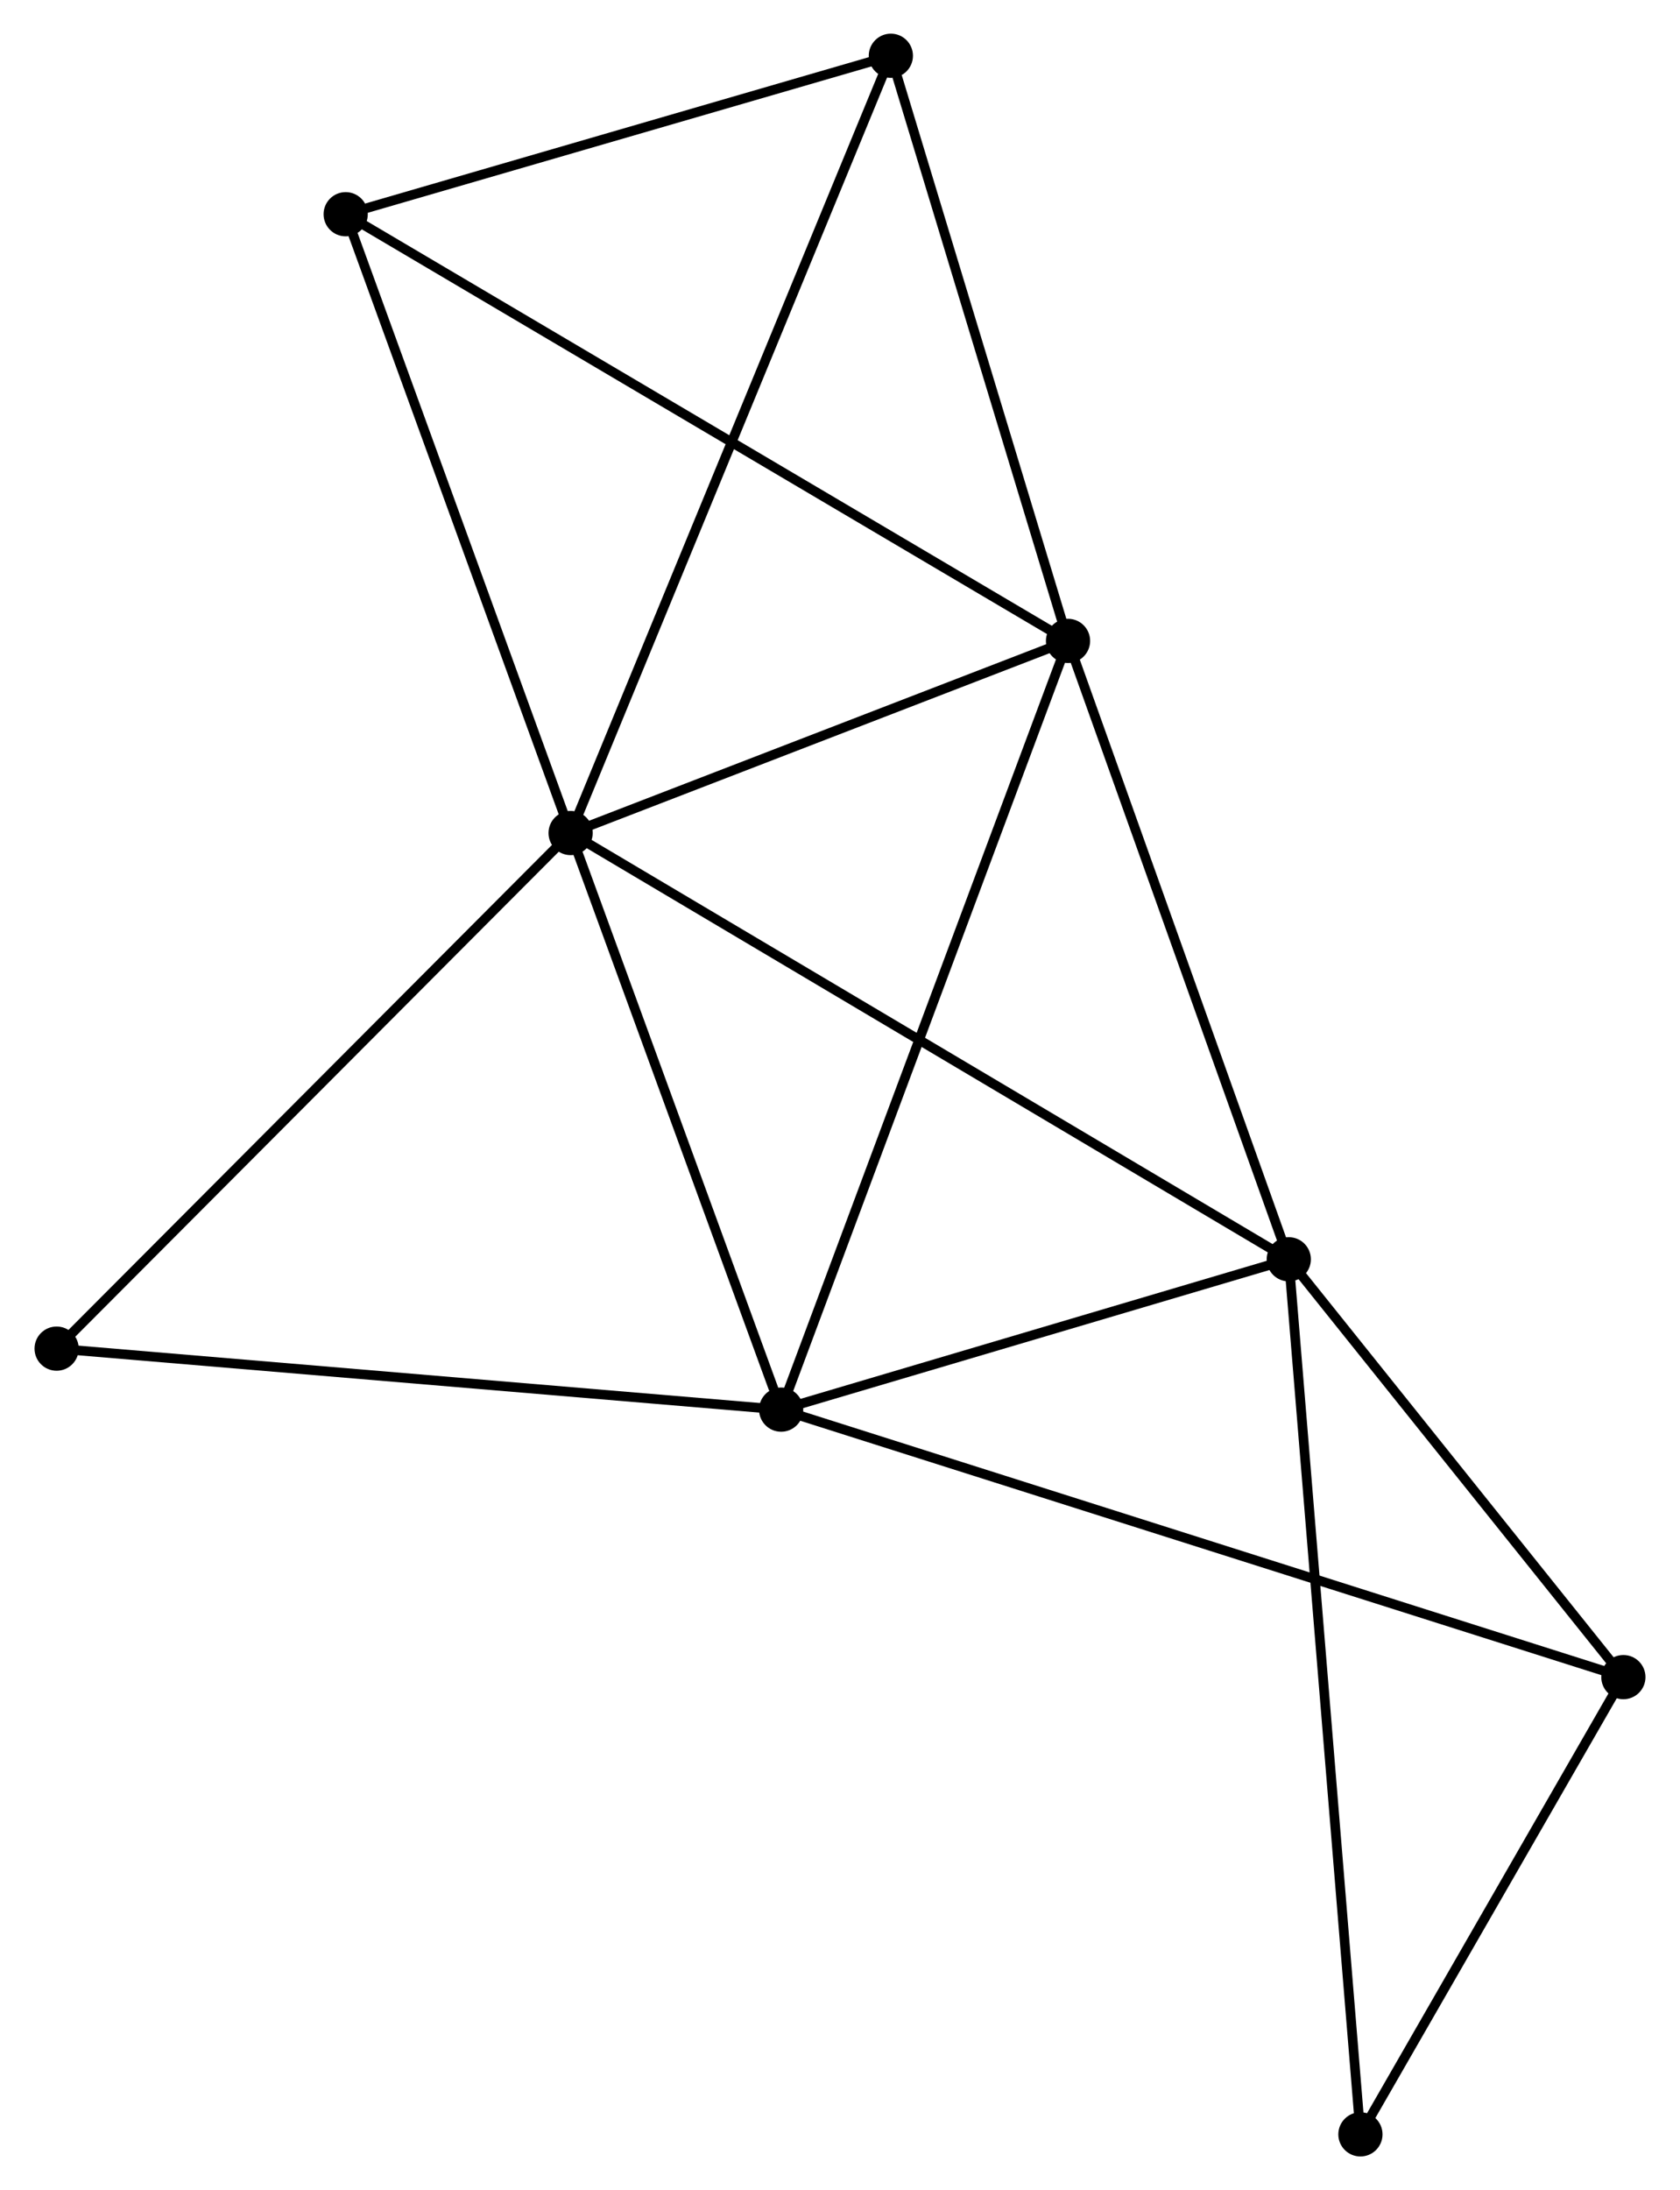 <?xml version="1.0" encoding="UTF-8" standalone="no"?>
<!DOCTYPE svg PUBLIC "-//W3C//DTD SVG 1.1//EN"
 "http://www.w3.org/Graphics/SVG/1.1/DTD/svg11.dtd">
<!-- Generated by graphviz version 2.36.0 (20140111.2315)
 -->
<!-- Title: %3 Pages: 1 -->
<svg width="175pt" height="228pt"
 viewBox="0.00 0.00 174.64 227.77" xmlns="http://www.w3.org/2000/svg" xmlns:xlink="http://www.w3.org/1999/xlink">
<g id="graph0" class="graph" transform="scale(1 1) rotate(0) translate(4 223.774)">
<title>%3</title>
<!-- 0 -->
<g id="node1" class="node"><title>0</title>
<ellipse fill="black" stroke="black" cx="55.287" cy="-137.139" rx="1.8" ry="1.8"/>
</g>
<!-- 1 -->
<g id="node2" class="node"><title>1</title>
<ellipse fill="black" stroke="black" cx="107.048" cy="-157.12" rx="1.8" ry="1.8"/>
</g>
<!-- 0&#45;&#45;1 -->
<g id="edge1" class="edge"><title>0&#45;&#45;1</title>
<path fill="none" stroke="black" d="M57.009,-137.804C64.868,-140.838 97.285,-153.351 105.266,-156.432"/>
</g>
<!-- 2 -->
<g id="node3" class="node"><title>2</title>
<ellipse fill="black" stroke="black" cx="77.195" cy="-77.172" rx="1.8" ry="1.8"/>
</g>
<!-- 0&#45;&#45;2 -->
<g id="edge2" class="edge"><title>0&#45;&#45;2</title>
<path fill="none" stroke="black" d="M55.919,-135.409C59.062,-126.806 72.994,-88.671 76.428,-79.271"/>
</g>
<!-- 3 -->
<g id="node4" class="node"><title>3</title>
<ellipse fill="black" stroke="black" cx="130.021" cy="-92.808" rx="1.8" ry="1.8"/>
</g>
<!-- 0&#45;&#45;3 -->
<g id="edge3" class="edge"><title>0&#45;&#45;3</title>
<path fill="none" stroke="black" d="M56.848,-136.214C66.574,-130.444 118.768,-99.483 128.468,-93.729"/>
</g>
<!-- 4 -->
<g id="node5" class="node"><title>4</title>
<ellipse fill="black" stroke="black" cx="88.612" cy="-217.974" rx="1.8" ry="1.8"/>
</g>
<!-- 0&#45;&#45;4 -->
<g id="edge4" class="edge"><title>0&#45;&#45;4</title>
<path fill="none" stroke="black" d="M55.983,-138.828C60.32,-149.348 83.594,-205.802 87.92,-216.295"/>
</g>
<!-- 6 -->
<g id="node6" class="node"><title>6</title>
<ellipse fill="black" stroke="black" cx="31.88" cy="-201.494" rx="1.8" ry="1.8"/>
</g>
<!-- 0&#45;&#45;6 -->
<g id="edge5" class="edge"><title>0&#45;&#45;6</title>
<path fill="none" stroke="black" d="M54.612,-138.996C51.194,-148.394 35.833,-190.626 32.513,-199.752"/>
</g>
<!-- 8 -->
<g id="node7" class="node"><title>8</title>
<ellipse fill="black" stroke="black" cx="1.8" cy="-83.516" rx="1.8" ry="1.8"/>
</g>
<!-- 0&#45;&#45;8 -->
<g id="edge6" class="edge"><title>0&#45;&#45;8</title>
<path fill="none" stroke="black" d="M53.965,-135.814C46.629,-128.459 10.982,-92.722 3.272,-84.992"/>
</g>
<!-- 1&#45;&#45;2 -->
<g id="edge7" class="edge"><title>1&#45;&#45;2</title>
<path fill="none" stroke="black" d="M106.31,-155.144C102.18,-144.083 81.97,-89.959 77.907,-79.079"/>
</g>
<!-- 1&#45;&#45;3 -->
<g id="edge8" class="edge"><title>1&#45;&#45;3</title>
<path fill="none" stroke="black" d="M107.711,-155.265C111.065,-145.873 126.141,-103.669 129.399,-94.549"/>
</g>
<!-- 1&#45;&#45;4 -->
<g id="edge9" class="edge"><title>1&#45;&#45;4</title>
<path fill="none" stroke="black" d="M106.516,-158.876C103.871,-167.606 92.147,-206.305 89.258,-215.844"/>
</g>
<!-- 1&#45;&#45;6 -->
<g id="edge10" class="edge"><title>1&#45;&#45;6</title>
<path fill="none" stroke="black" d="M105.478,-158.047C95.695,-163.822 43.198,-194.813 33.441,-200.573"/>
</g>
<!-- 2&#45;&#45;3 -->
<g id="edge11" class="edge"><title>2&#45;&#45;3</title>
<path fill="none" stroke="black" d="M78.953,-77.692C86.973,-80.066 120.057,-89.859 128.202,-92.27"/>
</g>
<!-- 2&#45;&#45;8 -->
<g id="edge13" class="edge"><title>2&#45;&#45;8</title>
<path fill="none" stroke="black" d="M75.331,-77.329C64.9,-78.206 13.859,-82.501 3.599,-83.365"/>
</g>
<!-- 5 -->
<g id="node8" class="node"><title>5</title>
<ellipse fill="black" stroke="black" cx="164.84" cy="-49.353" rx="1.8" ry="1.8"/>
</g>
<!-- 2&#45;&#45;5 -->
<g id="edge12" class="edge"><title>2&#45;&#45;5</title>
<path fill="none" stroke="black" d="M79.026,-76.591C90.432,-72.971 151.643,-53.542 163.02,-49.931"/>
</g>
<!-- 3&#45;&#45;5 -->
<g id="edge14" class="edge"><title>3&#45;&#45;5</title>
<path fill="none" stroke="black" d="M131.179,-91.362C136.466,-84.765 158.273,-57.55 163.642,-50.849"/>
</g>
<!-- 7 -->
<g id="node9" class="node"><title>7</title>
<ellipse fill="black" stroke="black" cx="137.476" cy="-1.8" rx="1.8" ry="1.8"/>
</g>
<!-- 3&#45;&#45;7 -->
<g id="edge15" class="edge"><title>3&#45;&#45;7</title>
<path fill="none" stroke="black" d="M130.176,-90.907C131.147,-79.063 136.354,-15.504 137.322,-3.69"/>
</g>
<!-- 4&#45;&#45;6 -->
<g id="edge16" class="edge"><title>4&#45;&#45;6</title>
<path fill="none" stroke="black" d="M86.725,-217.426C78.111,-214.924 42.58,-204.603 33.832,-202.062"/>
</g>
<!-- 5&#45;&#45;7 -->
<g id="edge17" class="edge"><title>5&#45;&#45;7</title>
<path fill="none" stroke="black" d="M163.93,-47.771C159.775,-40.551 142.638,-10.77 138.418,-3.437"/>
</g>
</g>
</svg>
